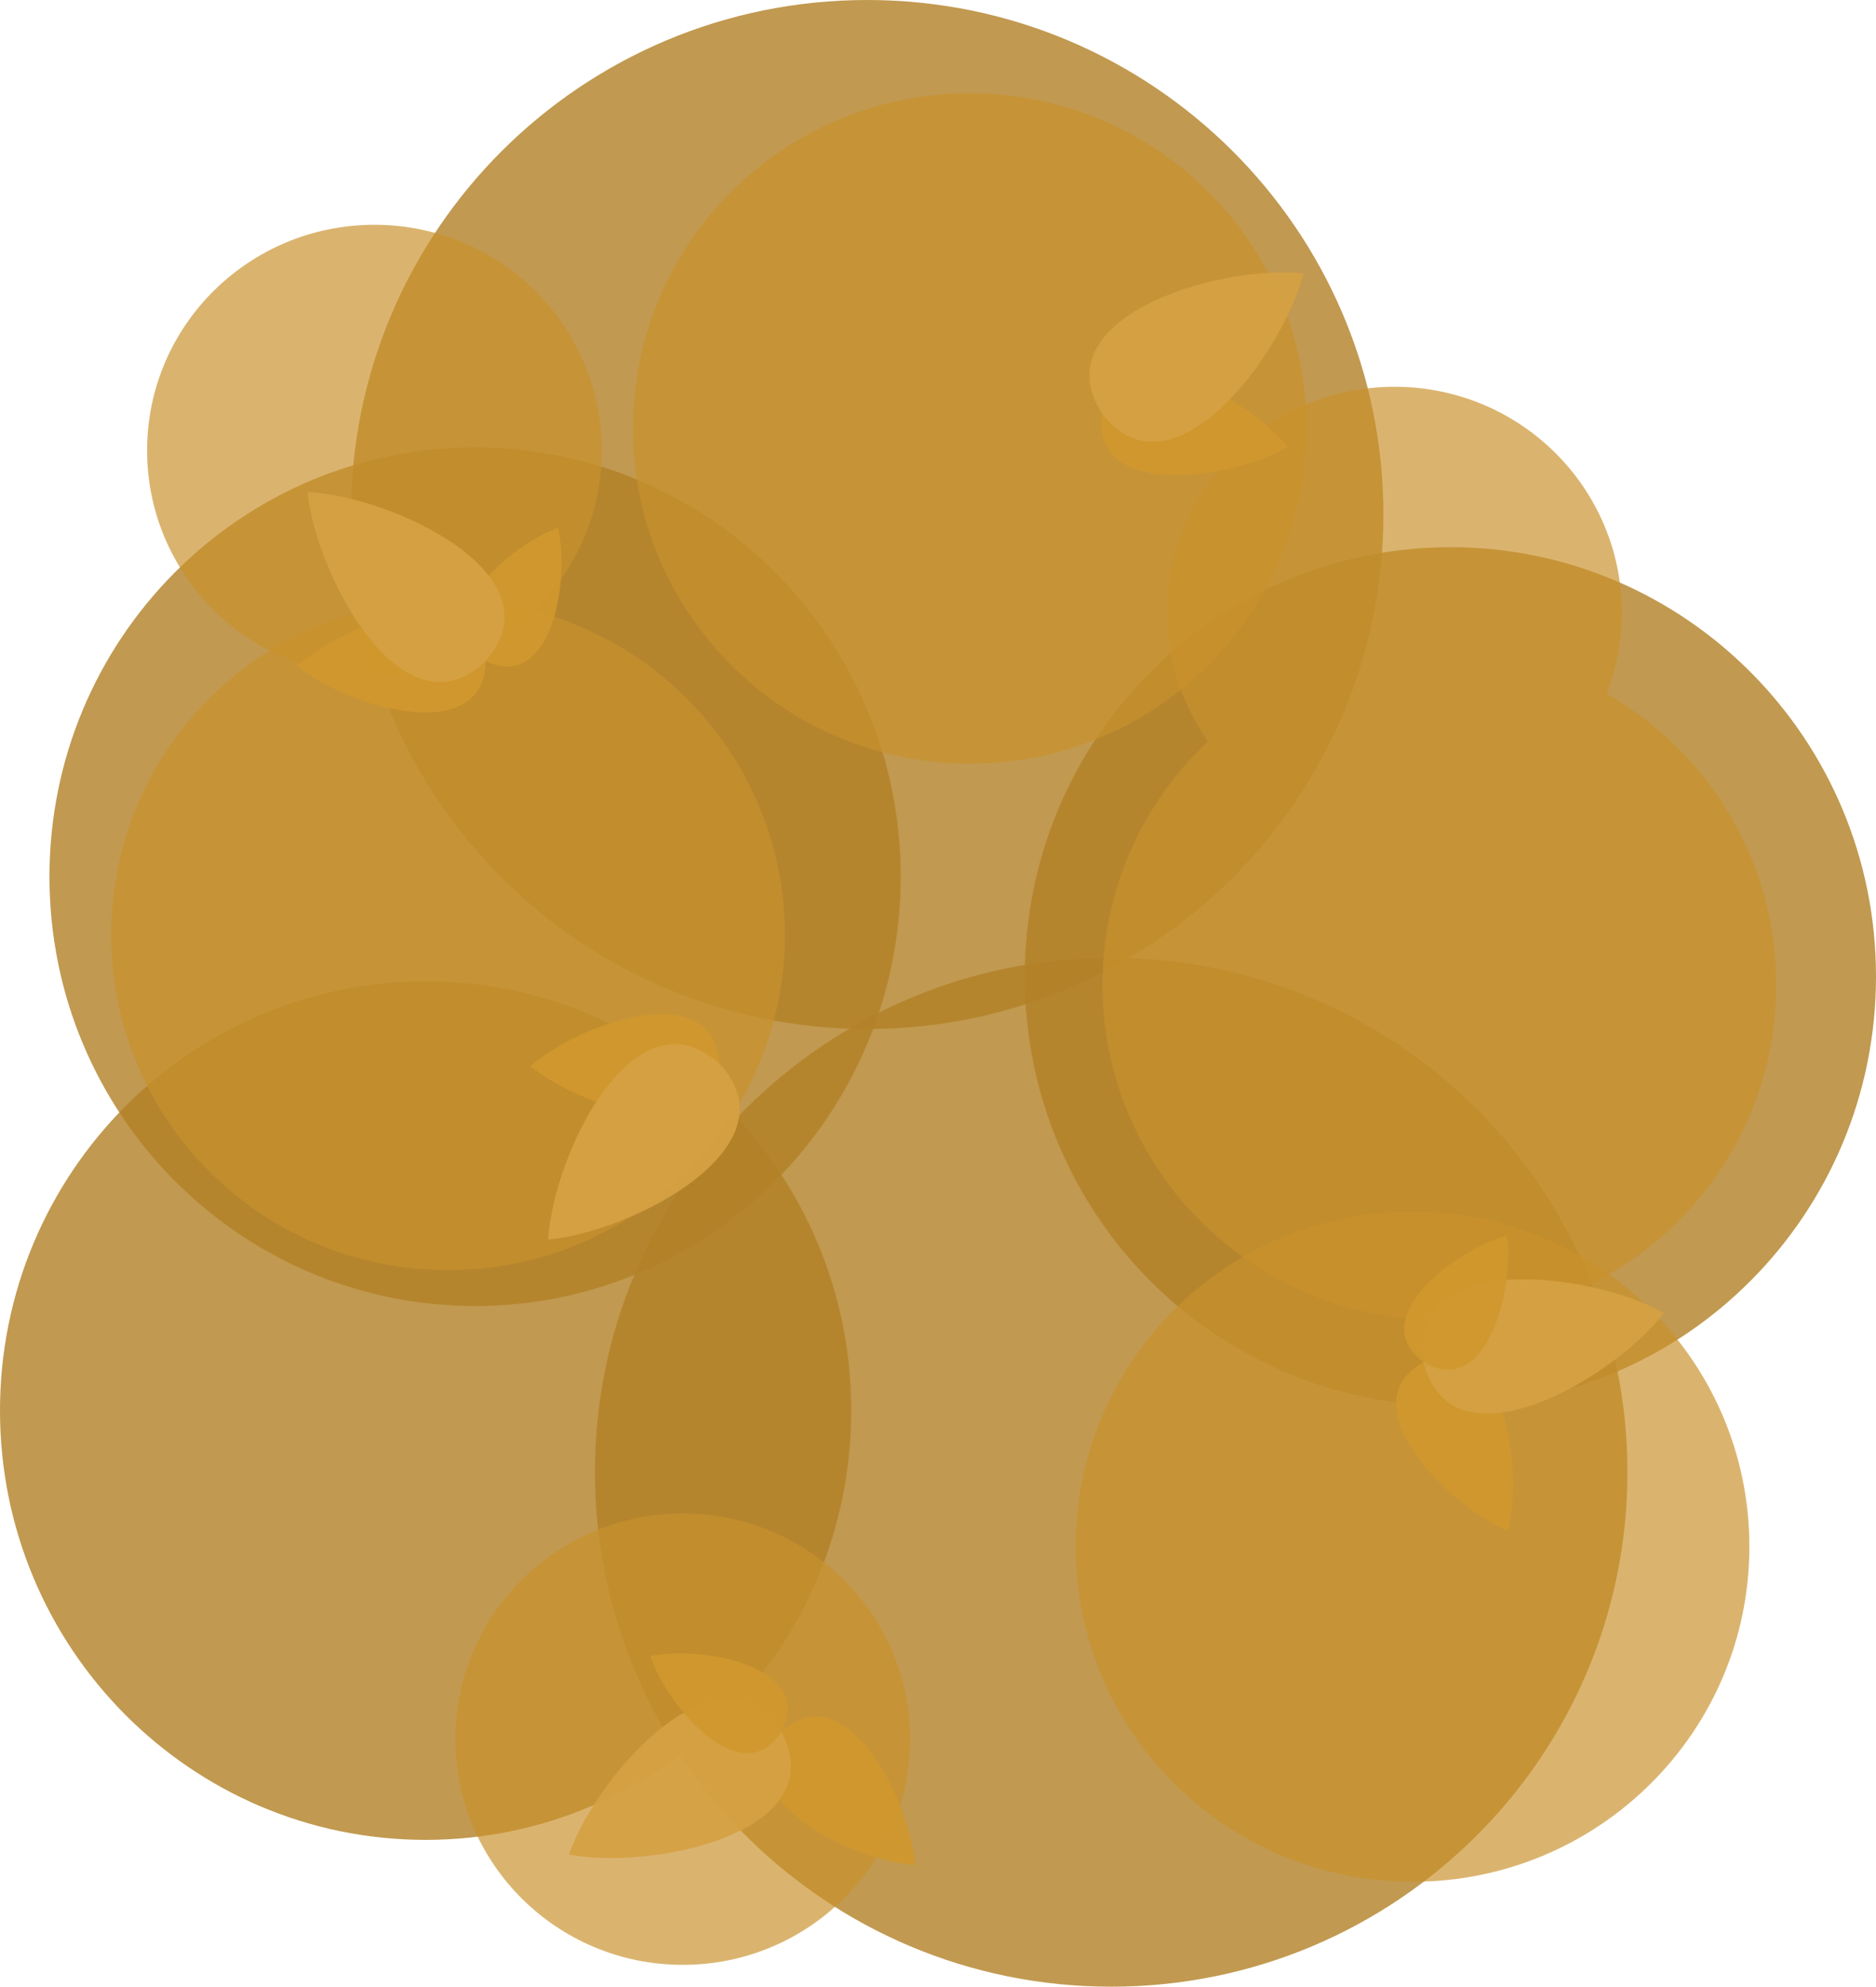 <?xml version="1.0" encoding="UTF-8" standalone="no"?>
<svg
   width="572.339"
   height="606.129"
   viewBox="0 0 572.339 606.129"
   fill="none"
   version="1.1"
   id="svg60"
   sodipodi:docname="big_oak_tree_leaves_3.svg"
   inkscape:version="1.4.2 (1:1.4.2+202505120737+ebf0e940d0)"
   xmlns:inkscape="http://www.inkscape.org/namespaces/inkscape"
   xmlns:sodipodi="http://sodipodi.sourceforge.net/DTD/sodipodi-0.dtd"
   xmlns="http://www.w3.org/2000/svg"
   xmlns:svg="http://www.w3.org/2000/svg">
  <defs
     id="defs64" />
  <sodipodi:namedview
     id="namedview62"
     pagecolor="#505050"
     bordercolor="#ffffff"
     borderopacity="1"
     inkscape:pageshadow="0"
     inkscape:pageopacity="0"
     inkscape:pagecheckerboard="true"
     showgrid="false"
     width="368.403px"
     inkscape:zoom="0.93685058"
     inkscape:cx="-30.954776"
     inkscape:cy="96.60025"
     inkscape:window-width="2560"
     inkscape:window-height="1368"
     inkscape:window-x="0"
     inkscape:window-y="0"
     inkscape:window-maximized="1"
     inkscape:current-layer="svg60"
     inkscape:showpageshadow="2"
     inkscape:deskcolor="#505050" />
  <path
     opacity="0.95"
     d="m 15.093,267.473 c 0,72.34 58.137,130.981 129.851,130.981 71.715,0 129.851,-58.641 129.851,-130.981 0,-72.338 -58.137,-130.98 -129.851,-130.98 -71.714,0 -129.851,58.642 -129.851,130.98 z"
     fill="#3a4f3f"
     id="path14-3-26-9-7-46-0"
     style="fill:#b28127;fill-opacity:0.851;stroke-width:2.258" />
  <path
     opacity="0.95"
     d="m 264.558,313.935 c 86.985,0 157.5,-70.277 157.5,-156.968 C 422.058,70.277 351.543,4.20966e-5 264.558,4.20966e-5 177.573,4.20966e-5 107.057,70.277 107.057,156.968 c 0,86.69 70.515,156.968 157.5,156.968 z"
     fill="#3a4f3f"
     id="path8-1-9-4-6-9"
     style="fill:#b28127;fill-opacity:0.851;stroke-width:2.546" />
  <path
     opacity="0.95"
     d="m 339.008,606.129 c 86.985,0 157.5,-70.277 157.5,-156.968 0,-86.691 -70.515,-156.968 -157.5,-156.968 -86.985,0 -157.5,70.277 -157.5,156.968 0,86.69 70.515,156.968 157.5,156.968 z"
     fill="#3a4f3f"
     id="path8-1-9-4-6-9-9"
     style="fill:#b28127;fill-opacity:0.851;stroke-width:2.546" />
  <path
     opacity="0.95"
     d="m 312.636,297.921 c 0,72.339 58.137,130.98 129.852,130.98 71.715,0 129.851,-58.641 129.851,-130.98 0,-72.339 -58.137,-130.981 -129.851,-130.981 -71.714,0 -129.852,58.642 -129.852,130.981 z"
     fill="#3a4f3f"
     id="path14-3-2-6-3-4-2-4"
     style="fill:#b28127;fill-opacity:0.851;stroke-width:2.258" />
  <path
     opacity="0.85"
     d="m 114.228,206.275 c 38.301,0 69.352,-30.824 69.352,-68.847 0,-38.023 -31.051,-68.846 -69.352,-68.846 -38.304,0 -69.354,30.824 -69.354,68.846 0,38.023 31.05,68.847 69.354,68.847 z"
     fill="#485e52"
     id="path20-3-8-8-6-4-8-8"
     style="opacity:0.8;fill:#c9922c;fill-opacity:0.851;stroke-width:2.546" />
  <path
     id="path20-3-8-8-6-4-8-4"
     style="opacity:0.8;fill:#c9922c;fill-opacity:0.851;stroke-width:2.546"
     d="m 425.44,118.003 c -38.304,0 -69.353,30.823 -69.353,68.846 0,14.632 4.611,28.187 12.451,39.34 -19.796,18.639 -32.168,45.007 -32.168,74.267 0,56.474 46.009,102.256 102.764,102.256 56.755,0 102.762,-45.781 102.762,-102.256 0,-38.003 -20.851,-71.141 -51.773,-88.767 3.006,-7.708 4.672,-16.078 4.672,-24.84 0,-38.023 -31.052,-68.846 -69.354,-68.846 z" />
  <path
     opacity="0.95"
     d="m 2.9451799e-5,430.354 c 0,72.339 58.137,130.98 129.852,130.98 71.715,0 129.851,-58.641 129.851,-130.98 0,-72.339 -58.137,-130.981 -129.851,-130.981 C 58.137,299.373 2.9451799e-5,358.015 2.9451799e-5,430.354 Z"
     fill="#3a4f3f"
     id="path14-3-2-6-3-4-2"
     style="fill:#b28127;fill-opacity:0.851;stroke-width:2.258" />
  <path
     opacity="0.85"
     d="m 208.301,599.466 c 38.301,0 69.352,-30.824 69.352,-68.847 0,-38.023 -31.051,-68.846 -69.352,-68.846 -38.304,0 -69.354,30.824 -69.354,68.846 0,38.023 31.05,68.847 69.354,68.847 z"
     fill="#485e52"
     id="path20-3-8-8-6-4-8-5"
     style="opacity:0.8;fill:#c9922c;fill-opacity:0.851;stroke-width:2.546" />
  <path
     opacity="0.85"
     d="m 430.948,574.116 c 56.755,0 102.762,-45.781 102.762,-102.256 0,-56.474 -46.008,-102.257 -102.762,-102.257 -56.755,0 -102.763,45.783 -102.763,102.257 0,56.474 46.008,102.256 102.763,102.256 z"
     fill="#485e52"
     id="path18-36-4-4-9-2"
     style="opacity:0.8;fill:#c9922c;fill-opacity:0.851;stroke-width:2.546" />
  <path
     opacity="0.85"
     d="m 136.689,387.517 c 56.755,0 102.763,-45.781 102.763,-102.256 0,-56.477 -46.009,-102.259 -102.763,-102.259 -56.754,0 -102.763,45.781 -102.763,102.259 0,56.474 46.009,102.256 102.763,102.256 z"
     fill="#485e52"
     id="path22-25-0-6-7-9"
     style="opacity:0.8;fill:#c9922c;fill-opacity:0.851;stroke-width:2.546" />
  <path
     opacity="0.85"
     d="m 295.85,232.988 c 56.755,0 102.763,-45.781 102.763,-102.256 0,-56.474 -46.008,-102.258 -102.763,-102.258 -56.755,0 -102.763,45.783 -102.763,102.258 0,56.474 46.008,102.256 102.763,102.256 z"
     fill="#485e52"
     id="path18-36-4-7-1-5-5"
     style="opacity:0.8;fill:#c9922c;fill-opacity:0.851;stroke-width:2.546" />
  <path
     d="m 90.63,203.167 c 14.801,-13.373 55.689,-28.101 57.577,-1.53 -0.469,26.632 -42.083,14.105 -57.576,1.544 v -7.6e-4 c 0.001,-0.002 0,0 0,0 z"
     fill="#5f926a"
     id="path40-5-0-2-9-5-2"
     style="fill:#d1982e;fill-opacity:0.922;stroke-width:2.546" />
  <path
     d="m 170.241,161.023 h -0.004 c 3.775,15.871 -1.952,50.418 -22.026,40.603 -19.176,-11.474 6.656,-35.114 22.017,-40.609 0.002,-7.5e-4 0,-0.002 0,-0.004 z"
     fill="#77a37a"
     id="path42-8-8-5-1-4-5"
     style="fill:#d1982e;fill-opacity:0.922;stroke-width:2.546" />
  <path
     d="m 93.843,150.084 v 0.038 c 25.956,1.263 77.151,25.269 54.355,51.538 -25.019,24.166 -51.719,-25.676 -54.366,-51.528 v 0 c 0.003,-7.6e-4 0,0 0,0 -0.001,-0.004 0,0 0.001,0 z"
     fill="#587e60"
     id="path44-2-5-4-9-2-6"
     style="fill:#d6a243;fill-opacity:0.922;stroke-width:2.546" />
  <path
     d="m 161.816,325.283 c 15.346,12.742 56.814,25.749 57.588,-0.874 -1.578,-26.589 -42.634,-12.337 -57.589,0.862 v 0 c 0.003,0.002 0,0 0,0 z"
     fill="#77a37a"
     id="path24-03-1-3-4-2-8"
     style="fill:#d1982e;fill-opacity:0.922;stroke-width:2.546" />
  <path
     d="m 167.236,378.186 v 0 c 25.881,-2.347 76.029,-28.468 52.155,-53.763 -26.005,-23.1 -50.601,27.812 -52.166,53.752 v 0 c 0.003,-0.002 3.8e-4,-0.002 7.5e-4,-0.004 -7.5e-4,0.004 0.001,3.8e-4 0,0 z"
     fill="#5f926a"
     id="path26-73-5-4-0-9-4"
     style="fill:#d6a243;fill-opacity:0.922;stroke-width:2.546" />
  <path
     d="m 460.08,467.079 c 4.82,-19.356 -1.457,-62.361 -25.779,-51.504 -23.27,12.96 7.386,43.764 25.768,51.511 l -0.002,0.002 c 0.003,-0.002 -0.002,-0.003 -0.002,-0.003 z"
     fill="#5f926a"
     id="path46-3-3-2-4-0"
     style="fill:#d1982e;fill-opacity:0.922;stroke-width:2.546" />
  <path
     d="m 507.695,400.522 -0.038,0.038 c -22.704,-12.639 -78.855,-19.302 -73.376,15.047 8.477,33.735 57.477,5.518 73.379,-15.032 l 0.038,-0.038 c 0,0 -0.003,0.003 -0.003,0.003 0.003,-0.003 -0.002,-0.002 -0.002,-0.002 z"
     fill="#587e60"
     id="path48-2-7-1-8-4"
     style="fill:#d6a243;fill-opacity:0.922;stroke-width:2.546" />
  <path
     d="m 459.74,377.004 0.002,0.002 c -15.776,4.148 -43.549,25.477 -25.435,38.56 19.157,11.508 27.838,-22.418 25.446,-38.556 l -0.002,-0.002 c 0.003,3.8e-4 0,0 0,0 -3.8e-4,-0.003 -0.003,0.003 -0.002,0.002 z"
     fill="#77a37a"
     id="path50-6-9-5-5-0"
     style="fill:#d1982e;fill-opacity:0.922;stroke-width:2.546" />
  <path
     d="m 392.866,136.326 c -12.619,-15.447 -50.825,-36.161 -56.688,-10.18 -3.548,26.398 39.479,20.28 56.686,10.192 v 0 c -0.002,-0.002 0,0 0,0 z"
     fill="#77a37a"
     id="path24-03-1-3-4-2-9"
     style="fill:#d1982e;fill-opacity:0.922;stroke-width:2.546" />
  <path
     d="m 397.686,83.366 v 0 c -25.85,-2.657 -80.076,13.367 -61.493,42.769 21.095,27.657 54.994,-17.597 61.502,-42.756 v 0 c -0.003,7.55e-4 -7.6e-4,0.002 -0.002,0.003 0.002,-0.003 -0.001,-3.78e-4 0,0 z"
     fill="#5f926a"
     id="path26-73-5-4-0-9-3"
     style="fill:#d6a243;fill-opacity:0.922;stroke-width:2.546" />
  <path
     d="m 279.165,569.047 c -19.887,-1.531 -58.714,-21.057 -40.74,-40.713 19.641,-17.991 39.199,20.821 40.748,40.704 v 0 c 0,0 -3.8e-4,-0.003 -3.8e-4,-0.003 z"
     fill="#5f926a"
     id="path28-5-1-7-7-3"
     style="fill:#d1982e;fill-opacity:0.922;stroke-width:2.546" />
  <path
     d="m 173.554,565.816 v 0 c 8.587,-24.526 46.146,-66.791 64.858,-37.472 16.064,30.853 -39.312,42.295 -64.848,37.486 h -0.038 c 0.002,-0.003 0.003,-7.6e-4 0.003,-7.6e-4 -0.003,7.6e-4 -3.8e-4,-0.003 -3.8e-4,-0.004 z"
     fill="#587e60"
     id="path30-9-1-4-5-7"
     style="fill:#d6a243;fill-opacity:0.922;stroke-width:2.546" />
  <path
     d="m 198.404,505.244 v 0 c 15.965,-3.356 50.349,3.272 40.01,23.084 -11.972,18.868 -34.928,-7.575 -40.017,-23.076 0,0 0,0 -0.002,3.8e-4 z"
     fill="#77a37a"
     id="path32-1-1-0-6-6"
     style="fill:#d1982e;fill-opacity:0.922;stroke-width:2.546" />
</svg>
